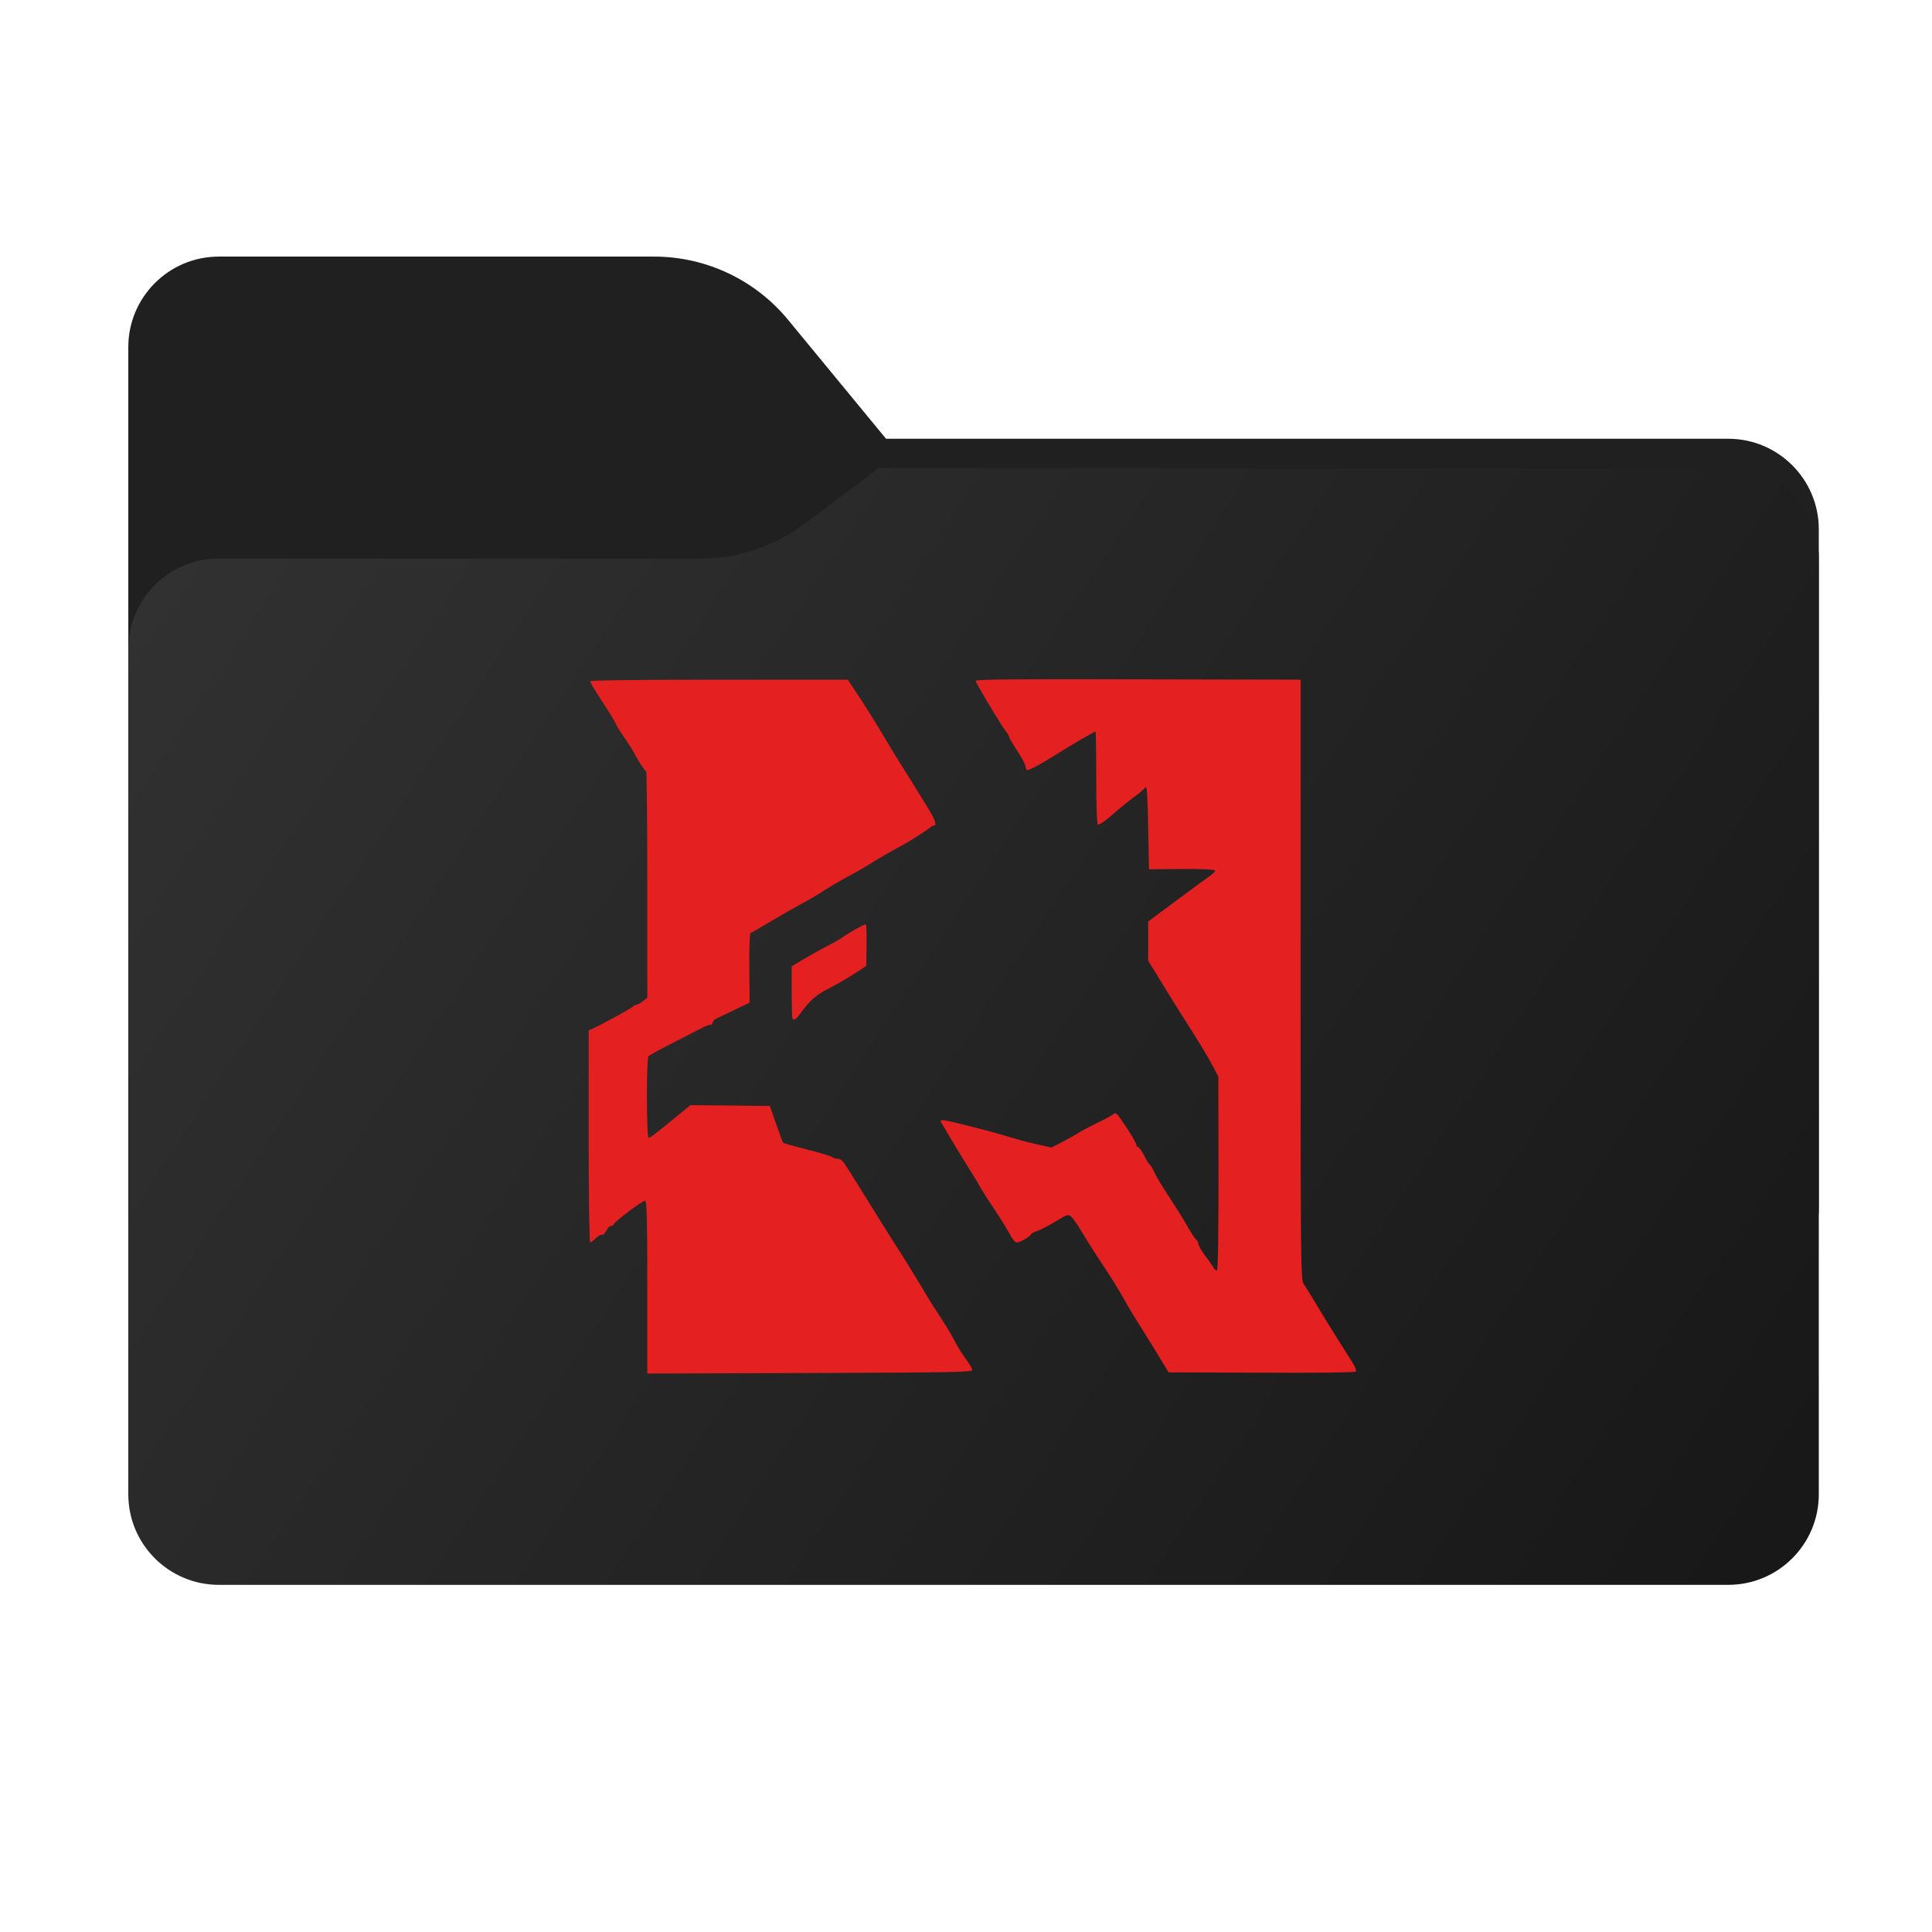 <svg width="256" height="256" viewBox="0 0 256 256" fill="none" xmlns="http://www.w3.org/2000/svg">
<path fill-rule="evenodd" clip-rule="evenodd" d="M104.425 42.378C100.056 37.073 93.544 34 86.671 34H29C22.373 34 17 39.373 17 46V58.137V68.2V160C17 166.627 22.373 172 29 172H229C235.627 172 241 166.627 241 160V70.137C241 63.51 235.627 58.137 229 58.137H117.404L104.425 42.378Z" fill="#202020"/>
<mask id="mask0_804_18568" style="mask-type:alpha" maskUnits="userSpaceOnUse" x="17" y="34" width="224" height="138">
<path fill-rule="evenodd" clip-rule="evenodd" d="M104.425 42.378C100.056 37.073 93.544 34 86.671 34H29C22.373 34 17 39.373 17 46V58.137V68.2V160C17 166.627 22.373 172 29 172H229C235.627 172 241 166.627 241 160V70.137C241 63.51 235.627 58.137 229 58.137H117.404L104.425 42.378Z" fill="url(#paint0_linear_804_18568)"/>
</mask>
<g mask="url(#mask0_804_18568)">
<g style="mix-blend-mode:multiply" filter="url(#filter0_f_804_18568)">
<path fill-rule="evenodd" clip-rule="evenodd" d="M92.789 74C97.764 74 102.605 72.387 106.586 69.402L116.459 62H229C235.627 62 241 67.373 241 74V108V160C241 166.627 235.627 172 229 172H29C22.373 172 17 166.627 17 160L17 108V86C17 79.373 22.373 74 29 74H87H92.789Z" fill="black" fill-opacity="0.3"/>
</g>
</g>
<g filter="url(#filter1_ii_804_18568)">
<path fill-rule="evenodd" clip-rule="evenodd" d="M92.789 74C97.764 74 102.605 72.387 106.586 69.402L116.459 62H229C235.627 62 241 67.373 241 74V108V198C241 204.627 235.627 210 229 210H29C22.373 210 17 204.627 17 198L17 108V86C17 79.373 22.373 74 29 74H87H92.789Z" fill="url(#paint1_linear_804_18568)"/>
</g>
<path d="M85.769 170.546C85.769 161.535 85.702 159.093 85.48 159.093C85.125 159.093 81.329 161.934 81.329 162.223C81.329 162.334 81.174 162.422 80.997 162.422C80.819 162.422 80.508 162.733 80.331 163.088C80.131 163.466 79.887 163.71 79.754 163.621C79.643 163.554 79.265 163.754 78.954 164.065C78.644 164.376 78.289 164.642 78.2 164.642C78.089 164.642 78 158.338 78 150.591V136.541L78.733 136.208C80.153 135.52 83.438 133.722 83.793 133.433C83.971 133.256 84.237 133.123 84.371 133.123C84.504 133.123 84.859 132.923 85.192 132.656L85.769 132.212V117.252C85.769 109.039 85.702 102.269 85.614 102.224C85.414 102.136 84.459 100.648 83.993 99.716C83.816 99.361 83.283 98.54 82.839 97.896C82.373 97.252 81.862 96.453 81.707 96.12C81.574 95.787 80.952 94.722 80.331 93.79C78.621 91.17 78.222 90.482 78.222 90.26C78.222 90.149 84.903 90.061 95.269 90.061H112.339L113.115 91.237C114.447 93.213 115.957 95.632 117.466 98.162C118.265 99.516 119.331 101.248 119.841 102.047C120.352 102.846 121.106 104.045 121.506 104.71C121.905 105.376 122.638 106.553 123.104 107.308C123.903 108.639 124.147 109.372 123.77 109.372C123.681 109.372 123.393 109.527 123.171 109.705C122.283 110.393 120.241 111.658 118.842 112.391C118.043 112.812 116.711 113.589 115.846 114.122C115.002 114.677 113.448 115.565 112.405 116.12C111.362 116.675 109.83 117.585 108.965 118.14C108.121 118.695 106.767 119.471 105.968 119.893C105.169 120.315 103.438 121.314 102.084 122.113C100.752 122.912 99.575 123.6 99.442 123.644C99.331 123.689 99.265 125.62 99.287 128.284L99.331 132.856L97.378 133.788C96.312 134.299 95.203 134.832 94.936 134.965C94.648 135.098 94.426 135.32 94.426 135.498C94.426 135.653 94.337 135.786 94.204 135.786C93.826 135.786 93.715 135.831 90.763 137.362C86.901 139.338 86.168 139.737 85.924 139.981C85.636 140.27 85.658 150.769 85.947 150.769C86.168 150.769 86.879 150.214 90.208 147.484L91.496 146.441L96.756 146.485L102.017 146.552L102.838 148.927C103.282 150.236 103.704 151.346 103.771 151.413C103.837 151.502 105.28 151.901 106.967 152.323C108.654 152.745 110.141 153.189 110.274 153.322C110.385 153.433 110.718 153.544 111.007 153.544C111.318 153.544 111.65 153.788 111.895 154.165C112.094 154.498 112.716 155.475 113.271 156.34C113.826 157.228 114.936 159.004 115.735 160.292C116.534 161.601 117.843 163.688 118.643 164.931C119.886 166.862 120.973 168.615 123.148 172.256C123.393 172.655 124.103 173.765 124.747 174.742C125.39 175.718 126.189 177.072 126.522 177.738C126.855 178.404 127.521 179.47 127.987 180.091C128.454 180.713 128.831 181.356 128.831 181.534C128.831 181.823 126.012 181.867 107.3 181.933L85.769 182V170.546Z" fill="#E42021"/>
<path d="M153.025 178.848C152.004 177.205 150.983 175.54 150.717 175.141C150.473 174.763 149.962 173.92 149.585 173.276C147.898 170.324 147.476 169.636 145.9 167.283C144.99 165.885 143.814 164.042 143.325 163.199C142.815 162.333 142.215 161.468 141.971 161.246C141.55 160.868 141.483 160.868 139.907 161.823C138.997 162.378 137.887 162.955 137.443 163.11C136.977 163.265 136.6 163.465 136.6 163.554C136.6 163.798 135.157 164.642 134.735 164.642C134.535 164.642 134.158 164.22 133.869 163.665C133.603 163.132 132.693 161.645 131.849 160.38C131.006 159.115 130.118 157.738 129.896 157.317C129.652 156.895 129.297 156.273 129.097 155.963C128.12 154.453 124.613 148.638 124.613 148.527C124.613 148.482 124.791 148.438 125.013 148.438C125.546 148.438 131.916 150.058 133.647 150.635C134.358 150.857 135.911 151.279 137.132 151.568L139.33 152.056L140.462 151.479C141.083 151.146 142.193 150.547 142.926 150.103C143.658 149.659 144.901 149.015 145.7 148.638C146.499 148.26 147.299 147.816 147.52 147.639C147.853 147.328 148.009 147.483 149.23 149.348C149.984 150.48 150.584 151.523 150.584 151.701C150.584 151.856 150.672 151.989 150.806 151.989C150.917 151.989 151.272 152.478 151.583 153.077C151.871 153.676 152.226 154.231 152.359 154.32C152.47 154.387 152.759 154.875 152.981 155.386C153.203 155.896 154.091 157.361 154.956 158.649C155.8 159.936 156.865 161.645 157.309 162.444C157.753 163.243 158.264 164.042 158.464 164.198C158.641 164.353 158.796 164.642 158.796 164.841C158.796 165.041 159.196 165.707 159.662 166.351C160.151 166.972 160.639 167.705 160.794 167.949C160.927 168.215 161.127 168.371 161.26 168.304C161.394 168.215 161.46 163.376 161.46 155.43L161.438 142.667L160.661 141.18C159.973 139.892 158.686 137.761 156.555 134.454C155.911 133.433 154.091 130.503 153.003 128.705L152.137 127.307V124.709V122.112L153.469 121.114C154.202 120.581 155.8 119.382 157.021 118.472C158.242 117.562 159.64 116.541 160.128 116.208C160.617 115.875 161.016 115.476 161.016 115.365C161.016 115.209 159.551 115.143 156.643 115.143L152.248 115.187L152.137 109.549C152.071 105.687 151.96 104.044 151.804 104.288C151.693 104.488 150.939 105.132 150.14 105.709C149.341 106.308 148.031 107.374 147.21 108.106C146.388 108.816 145.612 109.349 145.478 109.26C145.345 109.172 145.256 106.974 145.256 103.023C145.256 99.671 145.212 96.941 145.168 96.941C144.99 96.941 141.927 98.717 140.04 99.915C137.709 101.381 136.2 102.18 136.045 102.024C136 101.958 135.911 101.713 135.867 101.469C135.845 101.225 135.334 100.315 134.757 99.427C134.18 98.561 133.714 97.762 133.714 97.651C133.714 97.54 133.536 97.207 133.292 96.919C132.604 96.031 129.275 90.482 129.275 90.216C129.275 90.016 134.602 89.971 150.806 90.016L172.337 90.06V129.815C172.337 168.238 172.359 169.592 172.758 170.147C172.98 170.479 174.024 172.144 175.045 173.876C176.088 175.607 177.619 178.026 178.419 179.292C179.551 181.023 179.839 181.622 179.617 181.755C179.462 181.866 173.824 181.933 167.076 181.889L154.845 181.844L153.025 178.848Z" fill="#E42021"/>
<path d="M105.013 134.965C104.947 134.854 104.902 133.278 104.902 131.413V128.039L106.501 127.085C107.366 126.574 108.831 125.753 109.741 125.287C110.651 124.821 111.561 124.288 111.739 124.133C112.161 123.777 114.491 122.468 114.713 122.468C114.802 122.468 114.847 123.711 114.824 125.242L114.78 127.995L113.071 129.105C112.139 129.704 110.674 130.547 109.83 130.969C108.187 131.79 107.233 132.634 106.145 134.166C105.457 135.098 105.213 135.275 105.013 134.965Z" fill="#E42021"/>
<defs>
<filter id="filter0_f_804_18568" x="-20" y="25" width="298" height="184" filterUnits="userSpaceOnUse" color-interpolation-filters="sRGB">
<feFlood flood-opacity="0" result="BackgroundImageFix"/>
<feBlend mode="normal" in="SourceGraphic" in2="BackgroundImageFix" result="shape"/>
<feGaussianBlur stdDeviation="18.5" result="effect1_foregroundBlur_804_18568"/>
</filter>
<filter id="filter1_ii_804_18568" x="17" y="62" width="224" height="148" filterUnits="userSpaceOnUse" color-interpolation-filters="sRGB">
<feFlood flood-opacity="0" result="BackgroundImageFix"/>
<feBlend mode="normal" in="SourceGraphic" in2="BackgroundImageFix" result="shape"/>
<feColorMatrix in="SourceAlpha" type="matrix" values="0 0 0 0 0 0 0 0 0 0 0 0 0 0 0 0 0 0 127 0" result="hardAlpha"/>
<feOffset dy="4"/>
<feComposite in2="hardAlpha" operator="arithmetic" k2="-1" k3="1"/>
<feColorMatrix type="matrix" values="0 0 0 0 1 0 0 0 0 1 0 0 0 0 1 0 0 0 0.25 0"/>
<feBlend mode="normal" in2="shape" result="effect1_innerShadow_804_18568"/>
<feColorMatrix in="SourceAlpha" type="matrix" values="0 0 0 0 0 0 0 0 0 0 0 0 0 0 0 0 0 0 127 0" result="hardAlpha"/>
<feOffset dy="-4"/>
<feComposite in2="hardAlpha" operator="arithmetic" k2="-1" k3="1"/>
<feColorMatrix type="matrix" values="0 0 0 0 0 0 0 0 0 0 0 0 0 0 0 0 0 0 0.9 0"/>
<feBlend mode="soft-light" in2="effect1_innerShadow_804_18568" result="effect2_innerShadow_804_18568"/>
</filter>
<linearGradient id="paint0_linear_804_18568" x1="17" y1="34" x2="197.768" y2="215.142" gradientUnits="userSpaceOnUse">
<stop stop-color="#05815D"/>
<stop offset="1" stop-color="#0C575F"/>
</linearGradient>
<linearGradient id="paint1_linear_804_18568" x1="17" y1="62" x2="241" y2="210" gradientUnits="userSpaceOnUse">
<stop stop-color="#323232"/>
<stop offset="1" stop-color="#171717"/>
</linearGradient>
</defs>
</svg>
